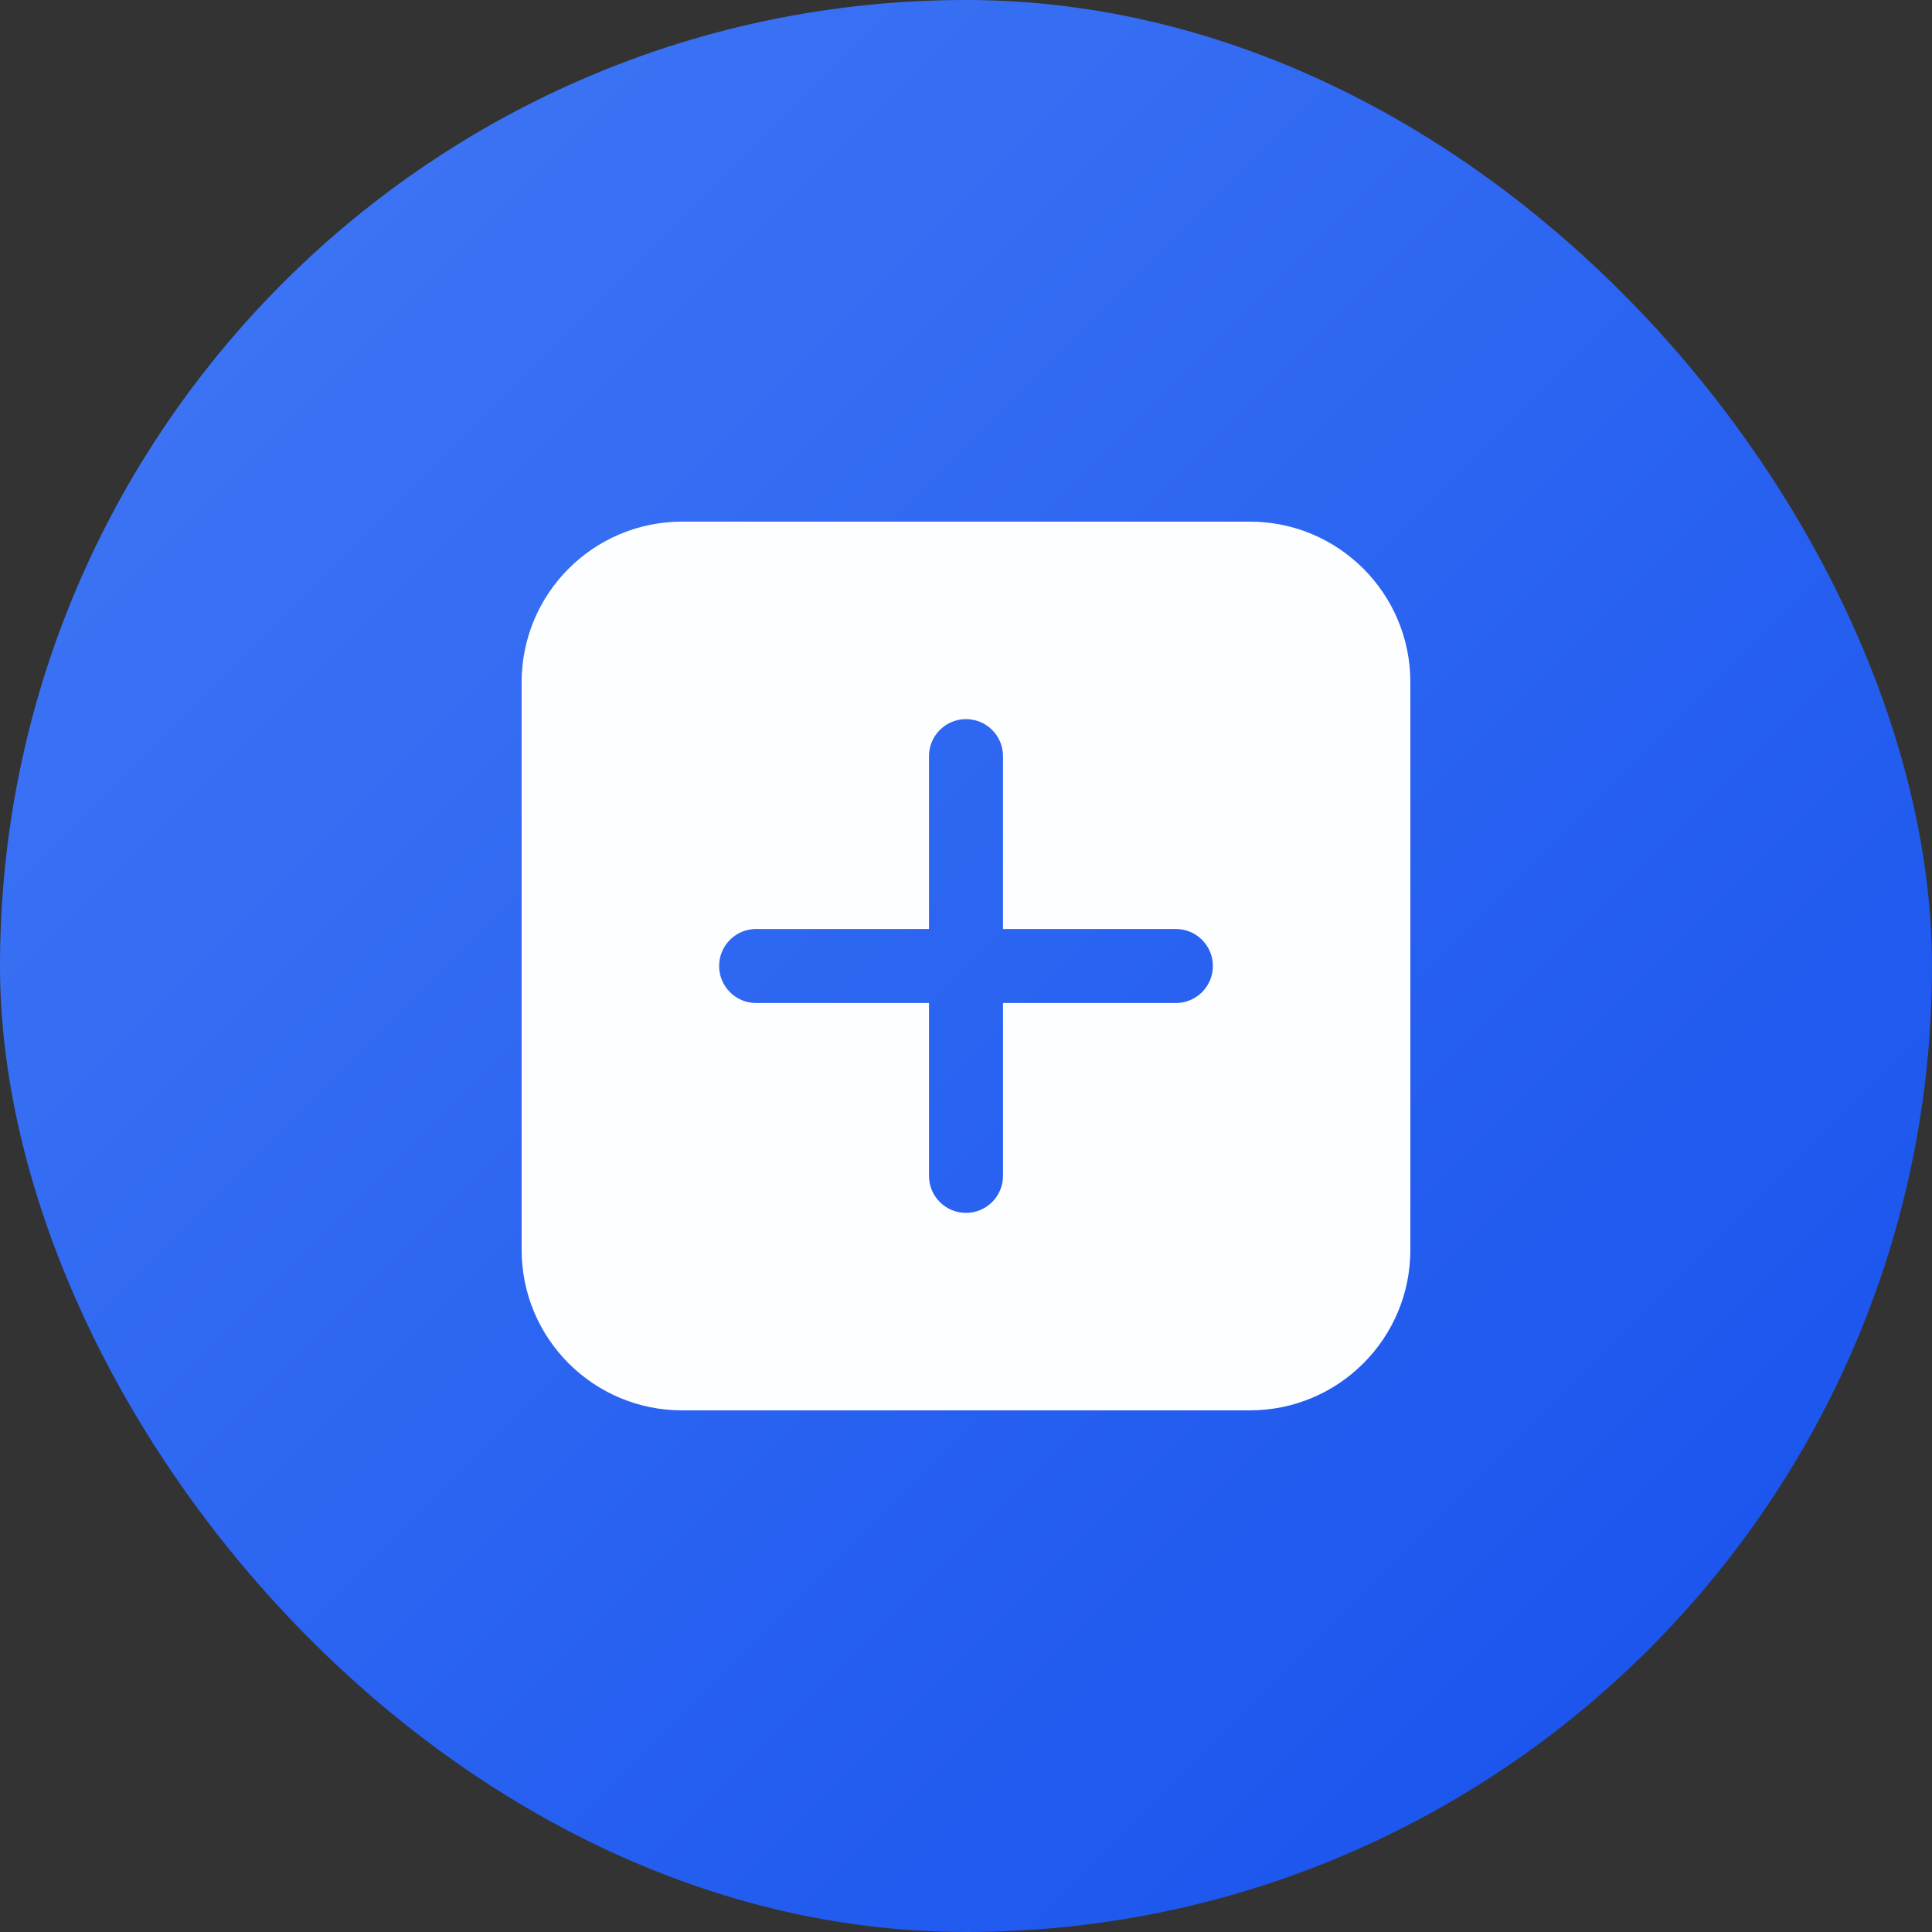 <svg preserveAspectRatio="none" width="100%" height="100%" overflow="visible" style="display: block;" viewBox="0 0 50 50" fill="none" xmlns="http://www.w3.org/2000/svg">
<rect x="0" y="0" width="50" height="50" fill="#333333" stroke="none"/>
<g id="Icon">
<rect width="50" height="50" rx="25" fill="url(#paint0_linear_45_23)"/>
<path id="Healthcare Icon" d="M13.5 17.653C13.5 15.359 15.359 13.5 17.653 13.5H32.347C34.641 13.5 36.5 15.359 36.5 17.653V32.347C36.5 34.641 34.641 36.5 32.347 36.5H17.653C15.359 36.5 13.5 34.641 13.5 32.347V17.653ZM25.958 19.569C25.958 19.04 25.529 18.611 25 18.611C24.471 18.611 24.042 19.04 24.042 19.569V24.042H19.569C19.04 24.042 18.611 24.471 18.611 25C18.611 25.529 19.04 25.958 19.569 25.958H24.042V30.431C24.042 30.96 24.471 31.389 25 31.389C25.529 31.389 25.958 30.96 25.958 30.431V25.958H30.431C30.96 25.958 31.389 25.529 31.389 25C31.389 24.471 30.96 24.042 30.431 24.042H25.958V19.569Z" fill="#FCFEFF"/>
</g>
<defs>
<linearGradient id="paint0_linear_45_23" x1="0" y1="0" x2="50" y2="50" gradientUnits="userSpaceOnUse">
<stop stop-color="#4279F6"/>
<stop offset="1" stop-color="#1550EC"/>
</linearGradient>
</defs>
</svg>
